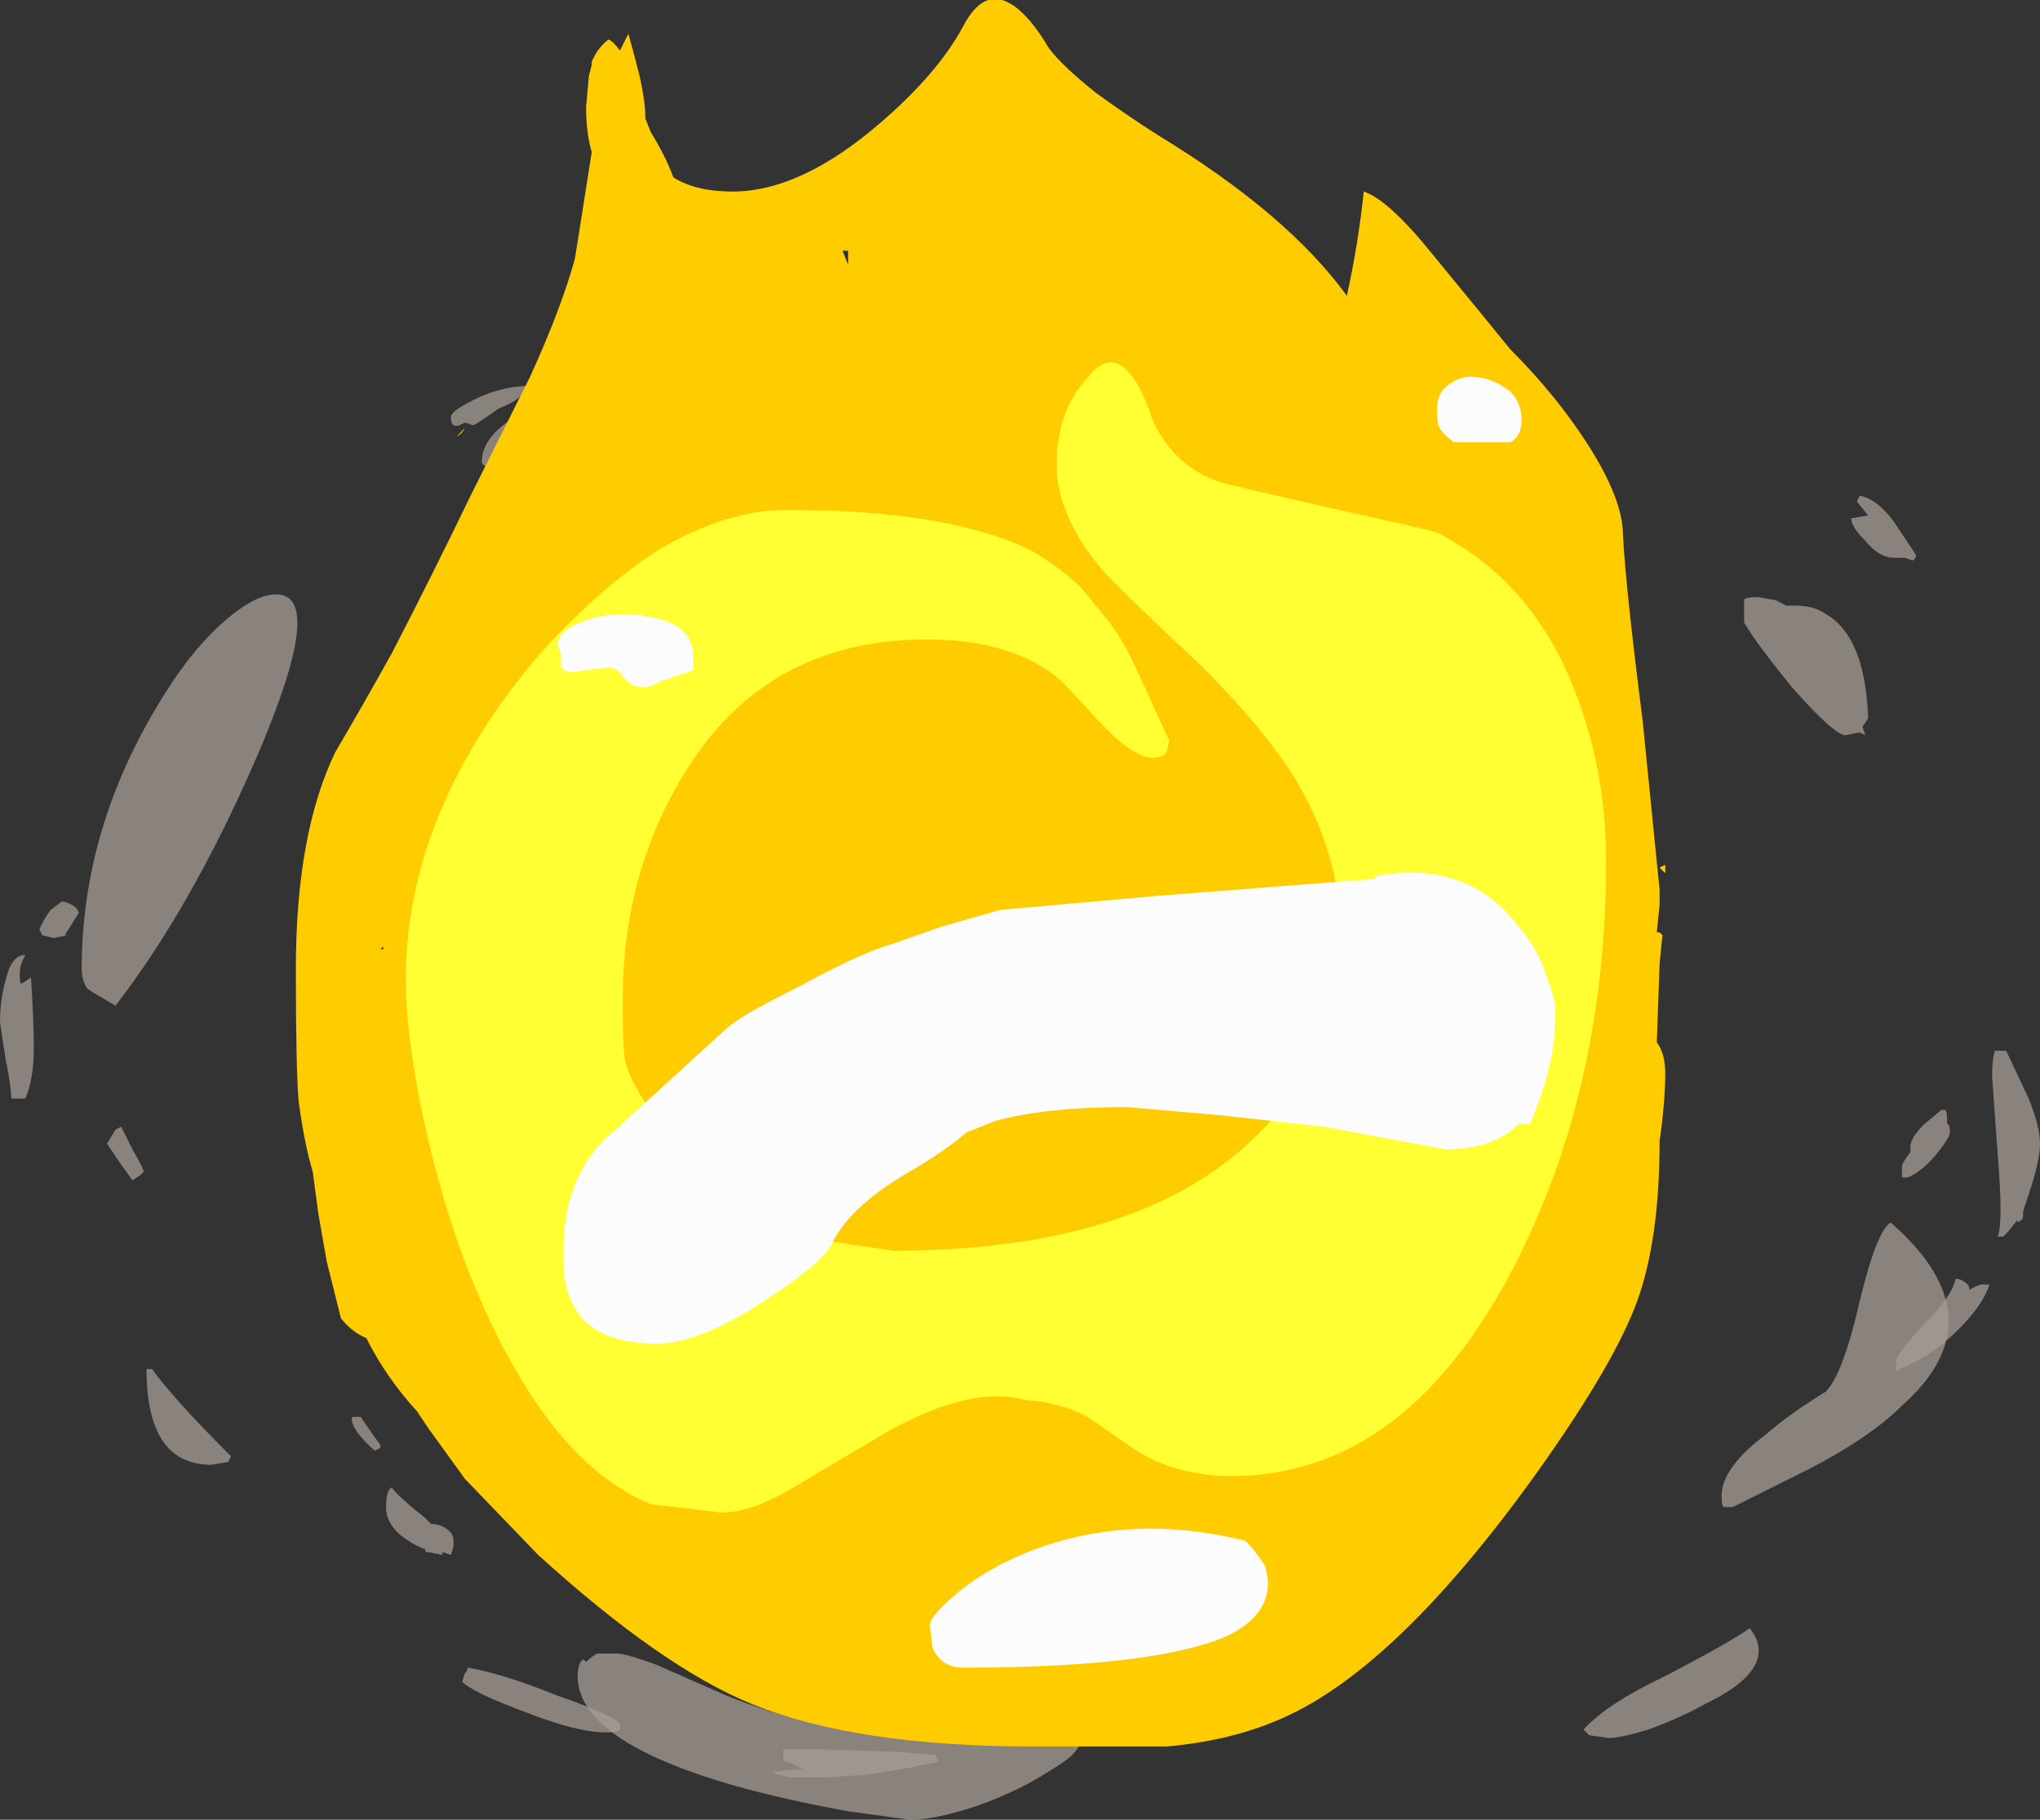 <?xml version="1.0" encoding="UTF-8" standalone="no"?>
<svg xmlns:ffdec="https://www.free-decompiler.com/flash" xmlns:xlink="http://www.w3.org/1999/xlink" ffdec:objectType="shape" height="32.3px" width="36.2px" xmlns="http://www.w3.org/2000/svg">
  <rect width="100%" height="100%" fill="#333333" stroke="none"/>
  <g transform="matrix(1.0, 0.0, 0.0, 1.0, 16.95, 32.65)">
    <path d="M16.65 -23.4 L17.05 -22.8 Q17.05 -22.75 17.0 -22.7 L16.85 -22.75 16.65 -22.75 Q16.4 -22.75 16.15 -23.05 15.9 -23.3 15.9 -23.45 L16.2 -23.5 16.0 -23.75 16.05 -23.85 Q16.35 -23.8 16.65 -23.4 M9.45 -25.65 Q9.2 -26.0 8.3 -26.2 8.4 -26.35 8.35 -26.45 8.85 -26.5 9.5 -26.0 10.05 -25.55 10.0 -25.35 L9.95 -25.25 Q9.7 -25.3 9.6 -25.45 L9.45 -25.65 M18.45 -14.0 L18.65 -14.0 19.05 -13.15 Q19.25 -12.65 19.25 -12.35 19.25 -12.05 19.05 -11.45 L18.95 -11.15 18.95 -11.05 Q18.95 -11.0 18.85 -10.95 L18.85 -11.0 Q18.7 -10.8 18.6 -10.7 L18.5 -10.7 Q18.6 -10.95 18.5 -12.15 L18.4 -13.55 Q18.4 -13.85 18.45 -14.0 M17.6 -12.7 Q17.65 -12.7 17.65 -12.55 17.65 -12.45 17.4 -12.15 17.15 -11.85 16.9 -11.75 L16.8 -11.75 Q16.8 -11.8 16.8 -11.95 16.8 -12.0 16.95 -12.2 L16.95 -12.3 Q16.95 -12.45 17.2 -12.7 L17.5 -12.95 17.55 -12.95 Q17.6 -12.95 17.6 -12.8 L17.6 -12.7 M18.2 -9.85 L18.35 -9.85 Q18.25 -9.5 17.8 -9.05 17.3 -8.55 16.75 -8.35 L16.7 -8.3 16.7 -8.5 Q16.7 -8.6 17.15 -9.1 17.7 -9.65 17.75 -9.95 17.85 -9.95 17.9 -9.9 18.0 -9.85 18.0 -9.75 18.05 -9.8 18.2 -9.85 M-8.55 -25.1 L-8.7 -25.15 -8.8 -25.1 Q-8.95 -25.05 -8.95 -25.25 -8.95 -25.35 -8.55 -25.55 -8.05 -25.8 -7.55 -25.8 -7.7 -25.55 -8.1 -25.4 -8.45 -25.15 -8.55 -25.1 M-15.8 -16.05 L-15.75 -16.05 -16.0 -16.0 -16.2 -16.05 -16.25 -16.15 Q-16.2 -16.3 -16.05 -16.5 L-15.85 -16.65 Q-15.6 -16.6 -15.55 -16.45 L-15.8 -16.05 M-16.55 -15.2 L-16.4 -15.3 Q-16.35 -14.5 -16.35 -14.05 -16.35 -13.5 -16.5 -13.15 L-16.75 -13.15 Q-16.75 -13.35 -16.85 -13.85 L-16.95 -14.5 Q-16.95 -14.9 -16.85 -15.25 -16.75 -15.7 -16.5 -15.7 L-16.55 -15.6 Q-16.6 -15.5 -16.6 -15.35 -16.6 -15.15 -16.55 -15.2 M-14.25 -8.35 Q-13.9 -7.85 -12.85 -6.8 L-12.9 -6.7 -13.2 -6.65 Q-14.35 -6.65 -14.35 -8.35 L-14.25 -8.35 M-10.55 -7.5 Q-10.45 -7.35 -10.2 -7.0 L-10.2 -6.95 -10.3 -6.9 Q-10.75 -7.3 -10.7 -7.5 L-10.55 -7.5 M-8.7 -2.95 Q-8.65 -3.0 -8.65 -3.05 -8.05 -2.95 -7.05 -2.55 -6.05 -2.2 -5.95 -2.05 L-5.95 -1.95 Q-6.0 -1.9 -6.2 -1.9 -6.7 -1.9 -7.6 -2.25 -8.55 -2.6 -8.75 -2.8 L-8.7 -2.95 M-3.05 -1.6 L-2.4 -1.6 -0.95 -1.55 -0.35 -1.5 -0.3 -1.4 Q-0.3 -1.35 -0.75 -1.3 L-0.65 -1.3 -1.55 -1.15 -2.3 -1.1 -2.9 -1.1 Q-3.2 -1.15 -3.25 -1.2 L-2.7 -1.25 Q-2.9 -1.35 -3.05 -1.4 L-3.05 -1.6" fill="#a69d95" fill-opacity="0.753" fill-rule="evenodd" stroke="none"/>
    <path d="M14.55 -22.0 L14.75 -21.9 14.9 -21.9 Q15.25 -21.9 15.45 -21.75 16.15 -21.35 16.2 -19.9 L16.1 -19.75 16.15 -19.6 16.05 -19.65 15.8 -19.6 Q15.6 -19.6 14.85 -20.45 14.2 -21.25 14.0 -21.6 L14.0 -22.0 Q14.0 -22.05 14.25 -22.05 L14.55 -22.0 M4.1 -26.85 Q4.9 -26.55 5.15 -26.35 5.45 -26.1 4.9 -26.1 4.95 -26.1 4.75 -25.95 L4.5 -25.75 Q3.95 -25.75 1.4 -26.3 -1.2 -26.85 -1.2 -27.0 -1.2 -27.35 -0.95 -27.5 L-0.85 -27.55 -0.65 -27.6 -0.6 -27.6 Q-0.3 -27.65 0.05 -27.6 1.35 -27.6 2.75 -27.25 L2.9 -27.25 3.45 -27.05 4.1 -26.85 M2.2 -1.75 Q2.25 -1.55 1.65 -1.2 1.1 -0.85 0.4 -0.6 -0.35 -0.35 -0.8 -0.35 L-1.9 -0.5 Q-3.0 -0.7 -3.9 -0.95 -6.7 -1.75 -6.7 -2.9 -6.7 -3.05 -6.65 -3.15 L-6.6 -3.2 -6.55 -3.15 Q-6.45 -3.25 -6.35 -3.3 L-6.0 -3.3 Q-5.85 -3.3 -5.3 -3.1 L-4.05 -2.55 Q-2.55 -1.95 -1.05 -1.85 -2.1 -2.2 -2.3 -2.6 -2.45 -2.7 -2.55 -2.75 L-2.3 -2.75 Q-2.3 -2.8 -2.1 -2.8 L-1.75 -2.75 -1.55 -2.75 Q-1.5 -2.7 -1.15 -2.55 L-1.05 -2.5 -0.35 -2.35 Q0.4 -2.15 1.0 -1.95 L1.3 -2.0 Q2.2 -2.0 2.2 -1.75 M5.25 -2.65 Q5.65 -2.85 5.85 -2.85 L6.1 -2.85 6.2 -2.8 6.25 -2.8 Q6.2 -2.55 5.95 -2.4 5.7 -2.2 5.4 -2.2 L5.05 -2.25 4.95 -2.25 4.8 -2.35 Q4.85 -2.4 5.25 -2.65 M11.15 -1.95 Q11.55 -2.4 12.6 -2.9 13.75 -3.5 14.1 -3.75 14.65 -3.05 13.3 -2.4 12.85 -2.15 12.3 -1.95 11.8 -1.8 11.6 -1.8 L11.25 -1.85 11.15 -1.95 M16.6 -10.95 Q18.55 -9.25 16.8 -7.7 16.25 -7.15 15.2 -6.6 L13.8 -5.9 13.65 -5.9 Q13.6 -5.9 13.6 -6.1 13.6 -6.6 14.4 -7.2 14.8 -7.55 15.45 -7.95 15.75 -8.25 16.05 -9.55 16.35 -10.8 16.6 -10.95 M-2.75 -25.7 L-3.05 -25.75 Q-3.65 -25.75 -5.3 -24.95 -6.9 -24.1 -7.35 -24.1 -7.5 -24.1 -7.9 -24.2 -8.4 -24.35 -8.4 -24.45 -8.4 -25.3 -6.2 -25.85 -5.1 -26.15 -3.95 -26.25 L-3.3 -26.25 Q-2.75 -26.1 -2.65 -25.75 -2.7 -25.7 -2.75 -25.7 M-6.9 -23.4 Q-6.7 -23.5 -6.65 -23.5 L-6.4 -23.5 Q-6.45 -23.5 -6.35 -23.45 L-6.35 -23.3 Q-6.45 -23.25 -6.8 -23.15 L-7.0 -22.95 Q-7.25 -22.8 -7.55 -22.7 -7.75 -22.75 -7.8 -22.9 L-7.35 -23.25 Q-7.05 -23.4 -6.9 -23.4 M-12.05 -22.1 Q-11.15 -22.1 -12.4 -19.2 -13.55 -16.55 -14.9 -14.8 -15.25 -15.0 -15.4 -15.1 -15.5 -15.25 -15.5 -15.45 -15.5 -17.85 -14.2 -20.05 -13.65 -21.0 -13.05 -21.55 -12.45 -22.1 -12.05 -22.1 M-14.4 -11.85 L-14.45 -11.8 -14.6 -11.7 -14.85 -12.05 -15.05 -12.35 -14.9 -12.6 -14.8 -12.65 -14.6 -12.25 Q-14.4 -11.9 -14.4 -11.85 M-6.5 -6.45 L-5.9 -6.1 Q-5.55 -5.85 -5.65 -5.45 L-6.2 -5.75 Q-6.6 -6.0 -6.6 -6.4 L-6.5 -6.45 M-9.4 -5.7 L-9.3 -5.6 Q-9.1 -5.6 -8.95 -5.45 -8.85 -5.3 -8.95 -5.05 L-9.1 -5.1 -9.1 -5.05 -9.35 -5.1 -9.4 -5.1 -9.4 -5.15 Q-9.55 -5.2 -9.7 -5.3 -10.1 -5.55 -10.1 -5.9 -10.1 -6.1 -10.05 -6.2 L-10.0 -6.25 Q-9.9 -6.1 -9.4 -5.7" fill="#a69d95" fill-opacity="0.753" fill-rule="evenodd" stroke="none"/>
    <path d="M0.95 -32.6 Q1.25 -32.45 1.6 -31.9 1.75 -31.6 2.5 -31.0 3.05 -30.6 3.6 -30.25 5.9 -28.85 6.95 -27.4 7.15 -28.3 7.25 -29.25 7.7 -29.1 8.5 -28.1 9.65 -26.7 9.85 -26.45 10.65 -25.65 11.2 -24.8 11.85 -23.8 11.85 -23.15 11.9 -22.2 12.2 -19.85 L12.5 -16.85 12.5 -16.6 12.45 -16.1 12.5 -16.1 12.55 -16.05 12.5 -15.55 12.45 -14.15 Q12.6 -13.95 12.6 -13.6 12.6 -13.1 12.5 -12.4 12.5 -10.65 12.1 -9.55 11.7 -8.45 10.35 -6.55 7.85 -3.05 5.8 -2.15 4.9 -1.75 3.75 -1.65 3.3 -1.65 1.4 -1.65 -1.75 -1.65 -3.6 -2.4 -5.2 -3.05 -7.4 -5.05 L-8.7 -6.4 -9.35 -7.3 -9.55 -7.6 Q-10.1 -8.2 -10.45 -8.9 -10.7 -9.0 -10.9 -9.25 L-11.15 -10.25 -11.3 -11.1 -11.4 -11.85 Q-11.55 -12.35 -11.65 -13.1 -11.7 -13.65 -11.7 -15.45 -11.7 -17.85 -11.0 -19.3 -10.5 -20.15 -10.0 -21.05 -9.3 -22.4 -8.6 -23.85 L-7.55 -25.95 Q-7.0 -27.15 -6.75 -28.05 -6.7 -28.35 -6.45 -29.95 -6.55 -30.3 -6.55 -30.75 L-6.5 -31.3 -6.45 -31.5 -6.45 -31.55 Q-6.35 -31.8 -6.15 -31.95 -6.05 -31.9 -5.95 -31.75 L-5.8 -32.05 Q-5.7 -31.7 -5.6 -31.3 -5.5 -30.85 -5.5 -30.6 L-5.5 -30.55 -5.4 -30.3 Q-5.15 -29.9 -5.0 -29.5 -4.6 -29.25 -3.95 -29.25 -2.75 -29.25 -1.35 -30.45 -0.3 -31.35 0.15 -32.2 0.5 -32.85 0.95 -32.6 M12.6 -17.2 L12.6 -17.15 12.5 -17.25 12.6 -17.3 12.6 -17.2 M9.6 -17.5 L9.6 -17.5 M-2.0 -28.2 L-1.9 -27.95 -1.9 -28.2 -2.0 -28.2 M-8.85 -24.9 L-8.7 -25.05 Q-8.75 -24.95 -8.85 -24.9 M-10.2 -15.8 L-10.15 -15.8 -10.15 -15.85 -10.2 -15.8" fill="#ffcc00" fill-rule="evenodd" stroke="none"/>
    <path d="M8.55 -23.2 Q10.2 -22.35 10.95 -20.5 11.55 -19.05 11.55 -17.35 11.55 -13.2 9.8 -9.95 7.9 -6.45 4.9 -6.45 3.8 -6.45 3.0 -7.05 L2.35 -7.5 Q1.9 -7.75 1.25 -7.8 0.15 -8.1 -1.6 -7.0 L-2.95 -6.2 Q-3.65 -5.8 -4.15 -5.8 L-4.55 -5.85 -5.4 -5.95 Q-7.35 -6.75 -8.7 -10.25 -9.2 -11.6 -9.5 -13.1 -9.75 -14.4 -9.75 -15.25 -9.75 -18.2 -7.45 -20.95 -6.4 -22.15 -5.25 -22.9 -4.05 -23.6 -3.0 -23.6 -0.05 -23.6 1.4 -22.85 1.9 -22.55 2.25 -22.2 L2.7 -21.65 Q2.95 -21.35 3.25 -20.7 L3.8 -19.5 3.75 -19.3 Q3.7 -19.2 3.5 -19.2 3.15 -19.2 2.55 -19.85 L1.9 -20.55 Q1.05 -21.3 -0.5 -21.3 -3.4 -21.3 -4.85 -18.85 -5.9 -17.1 -5.9 -14.9 -5.9 -13.95 -5.85 -13.8 -5.75 -13.35 -5.05 -12.45 L-4.5 -11.9 -3.75 -11.3 Q-3.25 -10.95 -2.95 -10.75 -2.85 -10.7 -2.1 -10.6 L-1.1 -10.45 Q3.8 -10.45 5.8 -13.0 6.85 -14.35 6.85 -15.95 6.85 -17.45 6.05 -18.8 5.5 -19.7 4.35 -20.85 2.85 -22.25 2.6 -22.55 1.8 -23.5 1.8 -24.4 1.8 -25.35 2.35 -25.95 2.95 -26.7 3.45 -25.35 3.55 -25.0 3.85 -24.65 4.25 -24.2 4.85 -24.05 L6.8 -23.6 Q8.4 -23.25 8.55 -23.2" fill="#ffff33" fill-rule="evenodd" stroke="none"/>
    <path d="M9.85 -24.8 L8.85 -24.8 Q8.65 -24.95 8.6 -25.05 8.55 -25.1 8.55 -25.4 8.55 -25.7 8.8 -25.85 9.0 -26.0 9.3 -25.95 9.6 -25.9 9.85 -25.7 10.05 -25.5 10.05 -25.2 10.05 -24.9 9.85 -24.8 M3.6 -16.75 L7.45 -17.05 7.45 -17.1 Q9.1 -17.4 10.0 -16.2 10.35 -15.8 10.5 -15.3 10.65 -14.9 10.65 -14.75 10.65 -14.15 10.55 -13.75 10.45 -13.3 10.2 -12.7 L10.0 -12.7 Q9.55 -12.25 8.7 -12.25 L6.55 -12.65 4.75 -12.85 3.05 -13.0 Q1.6 -13.0 0.7 -12.75 L0.2 -12.55 Q-0.2 -12.2 -0.9 -11.8 -1.9 -11.2 -2.2 -10.55 -2.4 -10.2 -3.4 -9.55 -4.55 -8.8 -5.3 -8.8 -6.55 -8.8 -6.85 -9.65 -6.95 -9.9 -6.95 -10.25 L-6.95 -10.5 Q-6.95 -11.6 -6.3 -12.35 L-4.05 -14.4 Q-3.85 -14.6 -2.75 -15.15 -1.65 -15.75 -1.1 -15.9 L-0.25 -16.2 0.8 -16.5 3.6 -16.75 M4.8 -3.6 Q3.5 -3.05 0.15 -3.05 -0.25 -3.05 -0.4 -3.4 L-0.45 -3.8 Q-0.45 -3.95 -0.05 -4.3 0.4 -4.7 1.05 -5.0 2.95 -5.85 5.15 -5.3 5.35 -5.1 5.5 -4.85 5.55 -4.65 5.55 -4.55 5.55 -3.95 4.8 -3.6 M-5.85 -21.75 Q-4.65 -21.7 -4.65 -21.0 -4.65 -20.8 -4.65 -20.75 L-5.25 -20.55 Q-5.4 -20.45 -5.55 -20.45 -5.75 -20.45 -5.9 -20.65 -6.0 -20.8 -6.15 -20.8 L-6.6 -20.75 Q-7.0 -20.65 -7.0 -20.9 L-7.0 -21.05 -7.05 -21.2 Q-7.05 -21.45 -6.65 -21.6 -6.3 -21.75 -5.85 -21.75" fill="#fcfcfc" fill-rule="evenodd" stroke="none"/>
  </g>
</svg>
